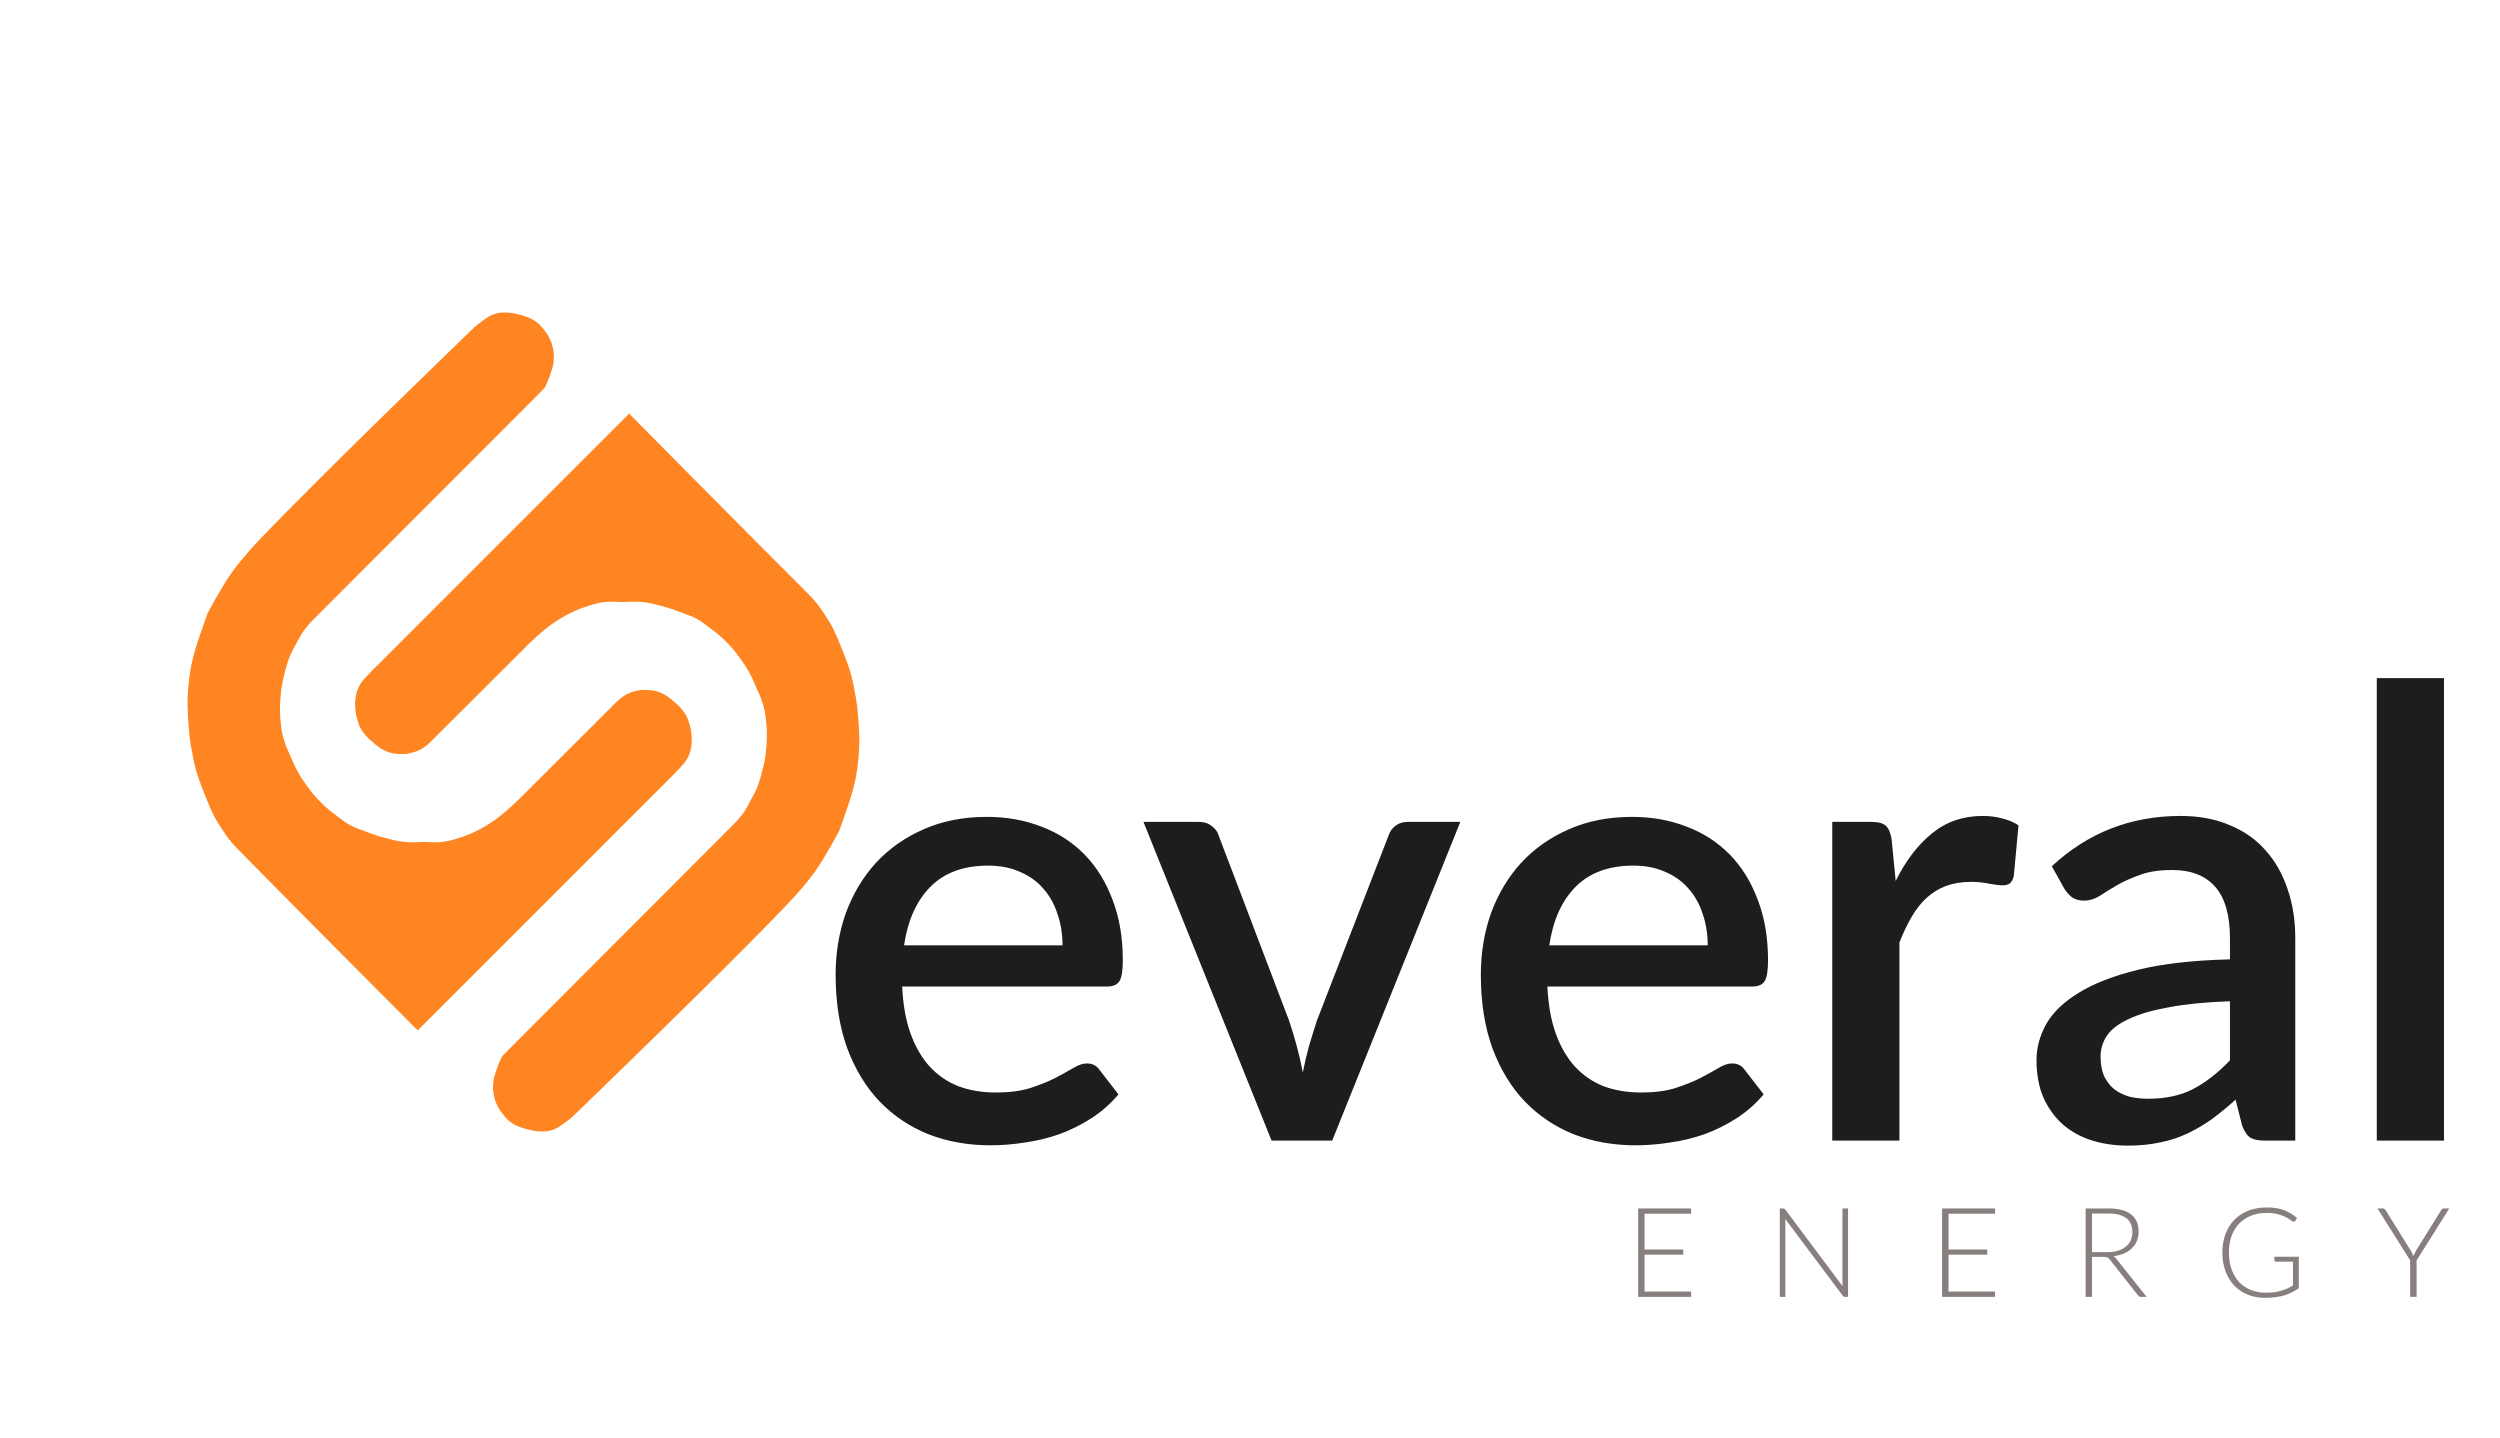 <svg width="160" height="92" viewBox="0 0 160 92" fill="none" xmlns="http://www.w3.org/2000/svg">
<path d="M68 60.5C68 59.78 67.893 59.113 67.68 58.5C67.48 57.873 67.18 57.333 66.78 56.88C66.38 56.413 65.88 56.053 65.28 55.8C64.693 55.533 64.013 55.4 63.24 55.4C61.68 55.4 60.453 55.847 59.56 56.74C58.667 57.633 58.1 58.887 57.86 60.5H68ZM57.74 63.14C57.793 64.3 57.973 65.307 58.28 66.16C58.587 67 58.993 67.7 59.5 68.26C60.02 68.82 60.633 69.24 61.34 69.52C62.06 69.787 62.86 69.92 63.74 69.92C64.58 69.92 65.307 69.827 65.92 69.64C66.533 69.44 67.067 69.227 67.52 69C67.973 68.76 68.36 68.547 68.68 68.36C69 68.16 69.293 68.06 69.56 68.06C69.907 68.06 70.173 68.193 70.36 68.46L71.58 70.04C71.073 70.64 70.5 71.147 69.86 71.56C69.22 71.973 68.54 72.313 67.82 72.58C67.1 72.833 66.36 73.013 65.6 73.12C64.84 73.24 64.1 73.3 63.38 73.3C61.967 73.3 60.653 73.067 59.44 72.6C58.24 72.12 57.193 71.42 56.3 70.5C55.42 69.58 54.727 68.44 54.22 67.08C53.727 65.72 53.48 64.153 53.48 62.38C53.48 60.967 53.7 59.647 54.14 58.42C54.593 57.193 55.233 56.127 56.06 55.22C56.9 54.313 57.913 53.6 59.1 53.08C60.3 52.547 61.653 52.28 63.16 52.28C64.413 52.28 65.573 52.487 66.64 52.9C67.707 53.3 68.627 53.893 69.4 54.68C70.173 55.467 70.773 56.433 71.2 57.58C71.64 58.713 71.86 60.007 71.86 61.46C71.86 62.127 71.787 62.573 71.64 62.8C71.493 63.027 71.227 63.14 70.84 63.14H57.74ZM93.461 52.6L85.261 73H81.381L73.181 52.6H76.721C77.055 52.6 77.328 52.687 77.541 52.86C77.768 53.02 77.915 53.213 77.981 53.44L82.501 65.32C82.688 65.88 82.855 66.433 83.001 66.98C83.148 67.527 83.275 68.08 83.381 68.64C83.488 68.08 83.615 67.533 83.761 67C83.921 66.453 84.095 65.893 84.281 65.32L88.881 53.44C88.961 53.2 89.108 53 89.321 52.84C89.535 52.68 89.795 52.6 90.101 52.6H93.461ZM109.294 60.5C109.294 59.78 109.187 59.113 108.974 58.5C108.774 57.873 108.474 57.333 108.074 56.88C107.674 56.413 107.174 56.053 106.574 55.8C105.987 55.533 105.307 55.4 104.534 55.4C102.974 55.4 101.747 55.847 100.854 56.74C99.96 57.633 99.394 58.887 99.154 60.5H109.294ZM99.034 63.14C99.087 64.3 99.267 65.307 99.574 66.16C99.88 67 100.287 67.7 100.794 68.26C101.314 68.82 101.927 69.24 102.634 69.52C103.354 69.787 104.154 69.92 105.034 69.92C105.874 69.92 106.6 69.827 107.214 69.64C107.827 69.44 108.36 69.227 108.814 69C109.267 68.76 109.654 68.547 109.974 68.36C110.294 68.16 110.587 68.06 110.854 68.06C111.2 68.06 111.467 68.193 111.654 68.46L112.874 70.04C112.367 70.64 111.794 71.147 111.154 71.56C110.514 71.973 109.834 72.313 109.114 72.58C108.394 72.833 107.654 73.013 106.894 73.12C106.134 73.24 105.394 73.3 104.674 73.3C103.26 73.3 101.947 73.067 100.734 72.6C99.534 72.12 98.487 71.42 97.594 70.5C96.714 69.58 96.02 68.44 95.514 67.08C95.02 65.72 94.774 64.153 94.774 62.38C94.774 60.967 94.994 59.647 95.434 58.42C95.887 57.193 96.527 56.127 97.354 55.22C98.194 54.313 99.207 53.6 100.394 53.08C101.594 52.547 102.947 52.28 104.454 52.28C105.707 52.28 106.867 52.487 107.934 52.9C109 53.3 109.92 53.893 110.694 54.68C111.467 55.467 112.067 56.433 112.494 57.58C112.934 58.713 113.154 60.007 113.154 61.46C113.154 62.127 113.08 62.573 112.934 62.8C112.787 63.027 112.52 63.14 112.134 63.14H99.034ZM121.324 56.38C121.964 55.087 122.737 54.073 123.644 53.34C124.55 52.593 125.637 52.22 126.904 52.22C127.344 52.22 127.757 52.273 128.144 52.38C128.53 52.473 128.877 52.62 129.184 52.82L128.884 56.06C128.83 56.287 128.744 56.447 128.624 56.54C128.517 56.62 128.37 56.66 128.184 56.66C127.984 56.66 127.697 56.627 127.324 56.56C126.95 56.48 126.557 56.44 126.144 56.44C125.544 56.44 125.01 56.527 124.544 56.7C124.09 56.873 123.677 57.127 123.304 57.46C122.944 57.793 122.624 58.2 122.344 58.68C122.064 59.16 121.804 59.707 121.564 60.32V73H117.264V52.6H119.764C120.217 52.6 120.53 52.687 120.704 52.86C120.877 53.02 120.997 53.307 121.064 53.72L121.324 56.38ZM142.717 64.08C141.184 64.133 139.89 64.26 138.837 64.46C137.784 64.647 136.93 64.893 136.277 65.2C135.624 65.493 135.15 65.847 134.857 66.26C134.577 66.673 134.437 67.127 134.437 67.62C134.437 68.1 134.51 68.513 134.657 68.86C134.817 69.193 135.03 69.473 135.297 69.7C135.577 69.913 135.897 70.073 136.257 70.18C136.63 70.273 137.037 70.32 137.477 70.32C138.597 70.32 139.557 70.113 140.357 69.7C141.17 69.273 141.957 68.66 142.717 67.86V64.08ZM131.317 55.44C133.624 53.293 136.37 52.22 139.557 52.22C140.73 52.22 141.77 52.413 142.677 52.8C143.597 53.173 144.364 53.707 144.977 54.4C145.604 55.093 146.077 55.92 146.397 56.88C146.73 57.827 146.897 58.88 146.897 60.04V73H144.977C144.564 73 144.25 72.94 144.037 72.82C143.824 72.687 143.644 72.427 143.497 72.04L143.077 70.38C142.557 70.847 142.044 71.267 141.537 71.64C141.03 72 140.504 72.307 139.957 72.56C139.424 72.813 138.844 73 138.217 73.12C137.604 73.253 136.924 73.32 136.177 73.32C135.35 73.32 134.577 73.207 133.857 72.98C133.15 72.753 132.537 72.413 132.017 71.96C131.497 71.493 131.084 70.92 130.777 70.24C130.484 69.56 130.337 68.76 130.337 67.84C130.337 67.053 130.544 66.287 130.957 65.54C131.384 64.793 132.077 64.127 133.037 63.54C134.01 62.94 135.284 62.447 136.857 62.06C138.444 61.673 140.397 61.453 142.717 61.4V60.04C142.717 58.573 142.404 57.48 141.777 56.76C141.15 56.04 140.23 55.68 139.017 55.68C138.19 55.68 137.497 55.787 136.937 56C136.377 56.2 135.89 56.42 135.477 56.66C135.064 56.9 134.697 57.127 134.377 57.34C134.057 57.54 133.717 57.64 133.357 57.64C133.064 57.64 132.81 57.567 132.597 57.42C132.397 57.26 132.23 57.067 132.097 56.84L131.317 55.44ZM156.414 43.4V73H152.114V43.4H156.414Z" fill="#1F1D1C"/>
<path d="M108.232 77.34V77.68H105.252V79.968H107.732V80.3H105.252V82.66H108.232V83H104.84V77.34H108.232ZM114.107 77.34C114.144 77.34 114.173 77.345 114.195 77.356C114.216 77.364 114.239 77.384 114.263 77.416L117.927 82.32C117.919 82.24 117.915 82.163 117.915 82.088V77.34H118.275V83H118.079C118.017 83 117.968 82.973 117.931 82.92L114.251 78.008C114.259 78.088 114.263 78.164 114.263 78.236V83H113.907V77.34H114.107ZM127.685 77.34V77.68H124.705V79.968H127.185V80.3H124.705V82.66H127.685V83H124.293V77.34H127.685ZM133.888 80.44V83H133.48V77.34H134.924C135.577 77.34 136.065 77.467 136.388 77.72C136.711 77.971 136.872 78.34 136.872 78.828C136.872 79.044 136.835 79.241 136.76 79.42C136.685 79.599 136.577 79.756 136.436 79.892C136.297 80.025 136.129 80.136 135.932 80.224C135.735 80.309 135.512 80.365 135.264 80.392C135.328 80.432 135.385 80.485 135.436 80.552L137.384 83H137.028C136.985 83 136.948 82.992 136.916 82.976C136.887 82.96 136.857 82.933 136.828 82.896L135.016 80.6C134.971 80.541 134.921 80.5 134.868 80.476C134.817 80.452 134.737 80.44 134.628 80.44H133.888ZM133.888 80.136H134.872C135.123 80.136 135.347 80.107 135.544 80.048C135.744 79.987 135.912 79.9 136.048 79.788C136.187 79.676 136.292 79.541 136.364 79.384C136.436 79.227 136.472 79.049 136.472 78.852C136.472 78.449 136.34 78.151 136.076 77.956C135.812 77.761 135.428 77.664 134.924 77.664H133.888V80.136ZM145.007 82.732C145.202 82.732 145.379 82.723 145.539 82.704C145.699 82.683 145.847 82.652 145.983 82.612C146.122 82.572 146.252 82.524 146.375 82.468C146.5 82.409 146.626 82.344 146.751 82.272V80.748H145.663C145.634 80.748 145.608 80.739 145.587 80.72C145.568 80.701 145.559 80.68 145.559 80.656V80.432H147.123V82.444C146.982 82.543 146.835 82.631 146.683 82.708C146.531 82.785 146.368 82.851 146.195 82.904C146.022 82.955 145.835 82.993 145.635 83.02C145.435 83.049 145.216 83.064 144.979 83.064C144.571 83.064 144.198 82.996 143.859 82.86C143.523 82.721 143.234 82.527 142.991 82.276C142.751 82.023 142.564 81.717 142.431 81.36C142.298 81.003 142.231 80.605 142.231 80.168C142.231 79.731 142.298 79.335 142.431 78.98C142.564 78.623 142.754 78.319 142.999 78.068C143.244 77.815 143.542 77.62 143.891 77.484C144.243 77.345 144.636 77.276 145.071 77.276C145.287 77.276 145.486 77.291 145.667 77.32C145.851 77.349 146.022 77.393 146.179 77.452C146.336 77.508 146.483 77.579 146.619 77.664C146.755 77.747 146.886 77.843 147.011 77.952L146.903 78.128C146.879 78.168 146.846 78.188 146.803 78.188C146.779 78.188 146.756 78.183 146.735 78.172C146.695 78.156 146.636 78.119 146.559 78.06C146.484 78.001 146.382 77.94 146.251 77.876C146.123 77.812 145.962 77.755 145.767 77.704C145.572 77.653 145.336 77.628 145.059 77.628C144.691 77.628 144.359 77.687 144.063 77.804C143.767 77.921 143.514 78.089 143.303 78.308C143.095 78.527 142.934 78.793 142.819 79.108C142.707 79.423 142.651 79.776 142.651 80.168C142.651 80.568 142.708 80.927 142.823 81.244C142.938 81.561 143.098 81.831 143.303 82.052C143.511 82.271 143.759 82.439 144.047 82.556C144.338 82.673 144.658 82.732 145.007 82.732ZM154.663 80.664V83H154.251V80.664L152.159 77.34H152.515C152.553 77.34 152.582 77.349 152.603 77.368C152.627 77.384 152.65 77.408 152.671 77.44L154.291 80.04C154.329 80.101 154.361 80.161 154.387 80.22C154.414 80.276 154.438 80.333 154.459 80.392C154.481 80.333 154.505 80.276 154.531 80.22C154.558 80.161 154.59 80.101 154.627 80.04L156.243 77.44C156.259 77.411 156.279 77.387 156.303 77.368C156.327 77.349 156.358 77.34 156.395 77.34H156.755L154.663 80.664Z" fill="#877F7D"/>
<path d="M15.207 54.336C19.838 59.047 26.734 65.943 26.734 65.943L42.83 49.847C42.83 49.847 43.205 49.49 43.425 49.242C43.672 48.965 43.849 48.829 44.016 48.497C44.16 48.211 44.206 48.028 44.25 47.71C44.291 47.42 44.273 47.252 44.25 46.96C44.23 46.708 44.192 46.566 44.119 46.323C44.05 46.093 44.022 45.967 43.899 45.761C43.791 45.58 43.719 45.483 43.58 45.325C43.426 45.15 43.32 45.07 43.144 44.917C42.991 44.784 42.91 44.702 42.741 44.589C42.486 44.418 42.329 44.332 42.034 44.247C41.799 44.18 41.659 44.166 41.415 44.158C41.097 44.147 40.912 44.163 40.605 44.247C40.273 44.338 40.091 44.426 39.808 44.622C39.596 44.769 39.316 45.062 39.316 45.062L33.168 51.196C33.168 51.196 32.325 52.016 31.711 52.447C31.23 52.785 30.948 52.963 30.417 53.216C30.016 53.407 29.783 53.501 29.358 53.633C28.942 53.762 28.704 53.836 28.271 53.886C27.835 53.936 27.531 53.886 27.147 53.886C26.762 53.886 26.396 53.933 25.919 53.886C25.423 53.837 25.15 53.76 24.668 53.633C24.163 53.5 23.886 53.401 23.398 53.216C22.968 53.053 22.712 52.988 22.315 52.757C22.049 52.601 21.916 52.487 21.669 52.302L21.646 52.285C21.211 51.96 20.958 51.771 20.567 51.384C20.166 50.985 19.962 50.736 19.63 50.278C19.36 49.904 19.216 49.687 18.998 49.28C18.816 48.941 18.739 48.738 18.585 48.385C18.429 48.024 18.322 47.828 18.206 47.452C18.089 47.075 18.035 46.856 17.99 46.464C17.942 46.033 17.92 45.787 17.92 45.353C17.92 44.912 17.949 44.663 17.99 44.224C18.032 43.78 18.206 43.104 18.206 43.104C18.206 43.104 18.371 42.434 18.538 42.026C18.689 41.66 18.998 41.122 18.998 41.122C18.998 41.122 19.235 40.651 19.429 40.377C19.596 40.14 19.902 39.805 19.902 39.805L34.311 25.377L34.874 24.8C34.874 24.8 35.114 24.293 35.225 23.952C35.329 23.633 35.4 23.452 35.431 23.118C35.462 22.788 35.455 22.594 35.384 22.27C35.331 22.024 35.283 21.887 35.174 21.661C35.056 21.419 34.968 21.293 34.799 21.085C34.612 20.853 34.5 20.719 34.255 20.55C34.052 20.41 33.919 20.358 33.688 20.269C33.454 20.179 33.315 20.148 33.07 20.096C32.822 20.043 32.681 20.008 32.428 20.002C32.122 19.994 31.942 20.004 31.65 20.096C31.31 20.203 31.15 20.347 30.858 20.55C30.659 20.689 30.37 20.935 30.37 20.935C30.37 20.935 20.871 30.081 16.683 34.463C15.885 35.297 15.228 36.084 14.832 36.642C14.159 37.589 13.286 39.252 13.286 39.252C13.286 39.252 12.831 40.509 12.648 41.079C12.466 41.65 12.234 42.404 12.128 43.282C12.016 44.216 11.97 44.751 12.02 45.69C12.082 46.83 12.145 47.465 12.377 48.582C12.578 49.551 12.807 50.108 13.173 51.028C13.507 51.865 13.719 52.335 14.218 53.085C14.563 53.603 14.77 53.892 15.207 54.336Z" fill="#FF8523"/>
<path d="M51.793 38.078C47.119 33.404 40.266 26.471 40.266 26.471L24.17 42.567C24.17 42.567 23.795 42.924 23.575 43.172C23.328 43.449 23.151 43.585 22.984 43.917C22.84 44.203 22.794 44.386 22.75 44.704C22.709 44.994 22.727 45.162 22.75 45.454C22.77 45.706 22.808 45.849 22.881 46.091C22.95 46.321 22.978 46.447 23.101 46.653C23.209 46.834 23.281 46.931 23.42 47.089C23.574 47.264 23.68 47.344 23.856 47.497C24.009 47.63 24.09 47.712 24.259 47.825C24.514 47.996 24.671 48.082 24.966 48.167C25.201 48.234 25.341 48.248 25.585 48.256C25.903 48.267 26.088 48.251 26.395 48.167C26.727 48.076 26.909 47.988 27.192 47.792C27.404 47.645 27.684 47.352 27.684 47.352L33.832 41.218C33.832 41.218 34.675 40.398 35.289 39.967C35.77 39.629 36.052 39.451 36.583 39.198C36.984 39.007 37.217 38.913 37.642 38.781C38.058 38.652 38.296 38.578 38.729 38.528C39.165 38.478 39.469 38.528 39.853 38.528C40.238 38.528 40.604 38.481 41.081 38.528C41.577 38.577 41.85 38.654 42.332 38.781C42.837 38.914 43.114 39.013 43.602 39.198C44.032 39.361 44.288 39.426 44.685 39.657C44.951 39.813 45.084 39.927 45.331 40.112L45.354 40.129C45.789 40.454 46.042 40.643 46.432 41.03C46.834 41.429 47.038 41.678 47.37 42.136C47.64 42.51 47.784 42.728 48.002 43.134C48.184 43.473 48.261 43.676 48.415 44.029C48.571 44.39 48.678 44.586 48.794 44.962C48.911 45.339 48.965 45.558 49.01 45.95C49.058 46.382 49.08 46.627 49.08 47.061C49.08 47.502 49.051 47.751 49.01 48.19C48.968 48.634 48.794 49.31 48.794 49.31C48.794 49.31 48.629 49.98 48.462 50.388C48.311 50.755 48.002 51.292 48.002 51.292C48.002 51.292 47.765 51.763 47.571 52.038C47.404 52.274 47.098 52.609 47.098 52.609L32.689 67.037L32.126 67.614C32.126 67.614 31.886 68.121 31.775 68.462C31.671 68.781 31.6 68.962 31.569 69.296C31.538 69.626 31.545 69.82 31.616 70.144C31.669 70.39 31.717 70.527 31.826 70.753C31.944 70.995 32.032 71.121 32.201 71.329C32.388 71.561 32.5 71.695 32.745 71.864C32.948 72.004 33.081 72.056 33.312 72.145C33.546 72.235 33.685 72.266 33.93 72.318C34.178 72.371 34.319 72.406 34.572 72.412C34.878 72.42 35.058 72.41 35.35 72.318C35.69 72.211 35.85 72.067 36.142 71.864C36.341 71.725 36.63 71.48 36.63 71.48C36.63 71.48 46.129 62.333 50.317 57.951C51.115 57.117 51.772 56.33 52.168 55.772C52.841 54.825 53.714 53.162 53.714 53.162C53.714 53.162 54.169 51.905 54.352 51.335C54.535 50.764 54.766 50.01 54.872 49.132C54.984 48.198 55.03 47.663 54.98 46.724C54.918 45.584 54.855 44.95 54.623 43.833C54.422 42.863 54.193 42.306 53.827 41.386C53.493 40.549 53.281 40.079 52.782 39.329C52.437 38.811 52.233 38.519 51.793 38.078Z" fill="#FF8523"/>
</svg>
